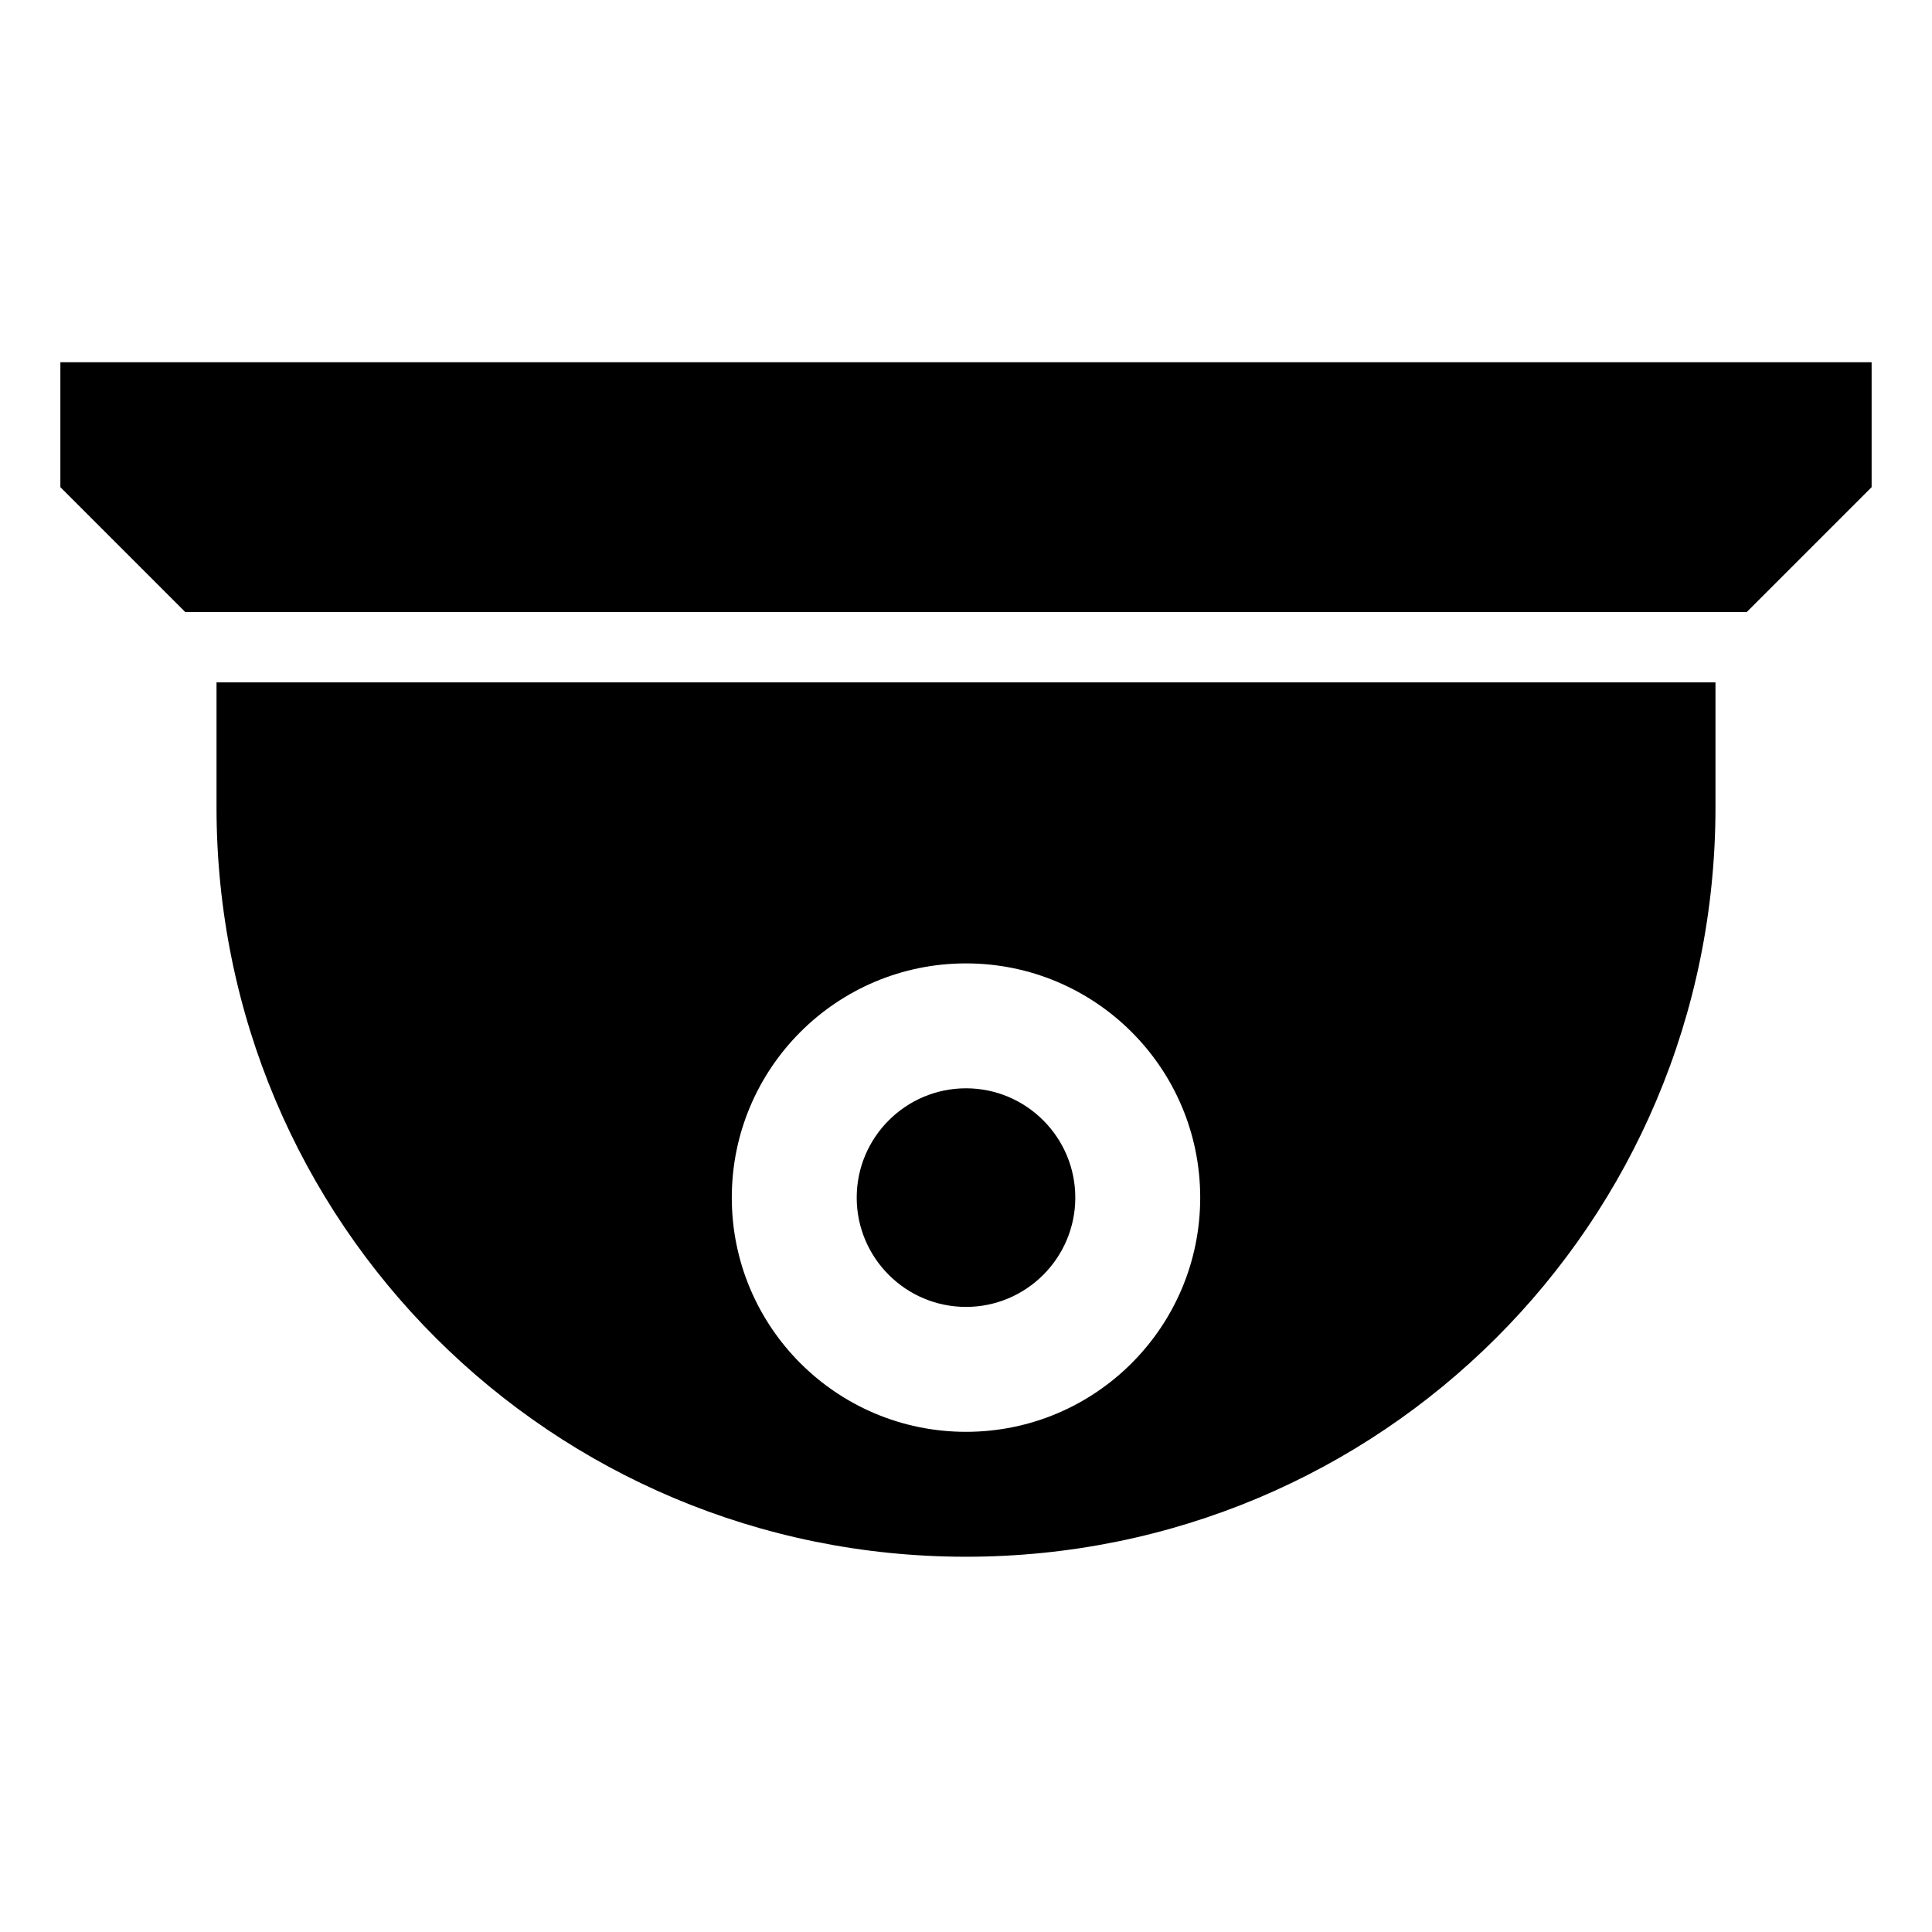 <?xml version="1.0" encoding="UTF-8"?>
<svg width="128px" height="128px" viewBox="0 0 128 128" version="1.1" xmlns="http://www.w3.org/2000/svg" xmlns:xlink="http://www.w3.org/1999/xlink">
    <title>Graphic elements / Icons / Flat icons / Generic / Camera</title>
    <g id="Graphic-elements-/-Icons-/-Flat-icons-/-Generic-/-Camera" stroke="none" stroke-width="1" fill="none" fill-rule="evenodd">
        <g id="Page-1" transform="translate(4, 24)" fill="#000000">
            <path d="M60,39.828 C68.57,39.828 75.517,46.775 75.517,55.345 C75.517,63.915 68.57,70.862 60,70.862 C51.43,70.862 44.483,63.915 44.483,55.345 C44.483,46.775 51.43,39.828 60,39.828 L60,39.828 Z M10.345,29.483 C10.345,57.069 32.576,79.138 60,79.138 C87.424,79.138 109.655,57.069 109.655,29.483 L109.655,21.207 L10.345,21.207 L10.345,29.483 Z" id="Fill-1"></path>
            <path d="M60,62.586 C63.993,62.586 67.241,59.338 67.241,55.345 C67.241,51.352 63.993,48.103 60,48.103 C56.007,48.103 52.759,51.352 52.759,55.345 C52.759,59.338 56.007,62.586 60,62.586" id="Fill-3"></path>
            <polygon id="Fill-5" points="0 0 0 8.276 8.276 16.552 111.724 16.552 120 8.276 120 0"></polygon>
        </g>
    </g>
</svg>